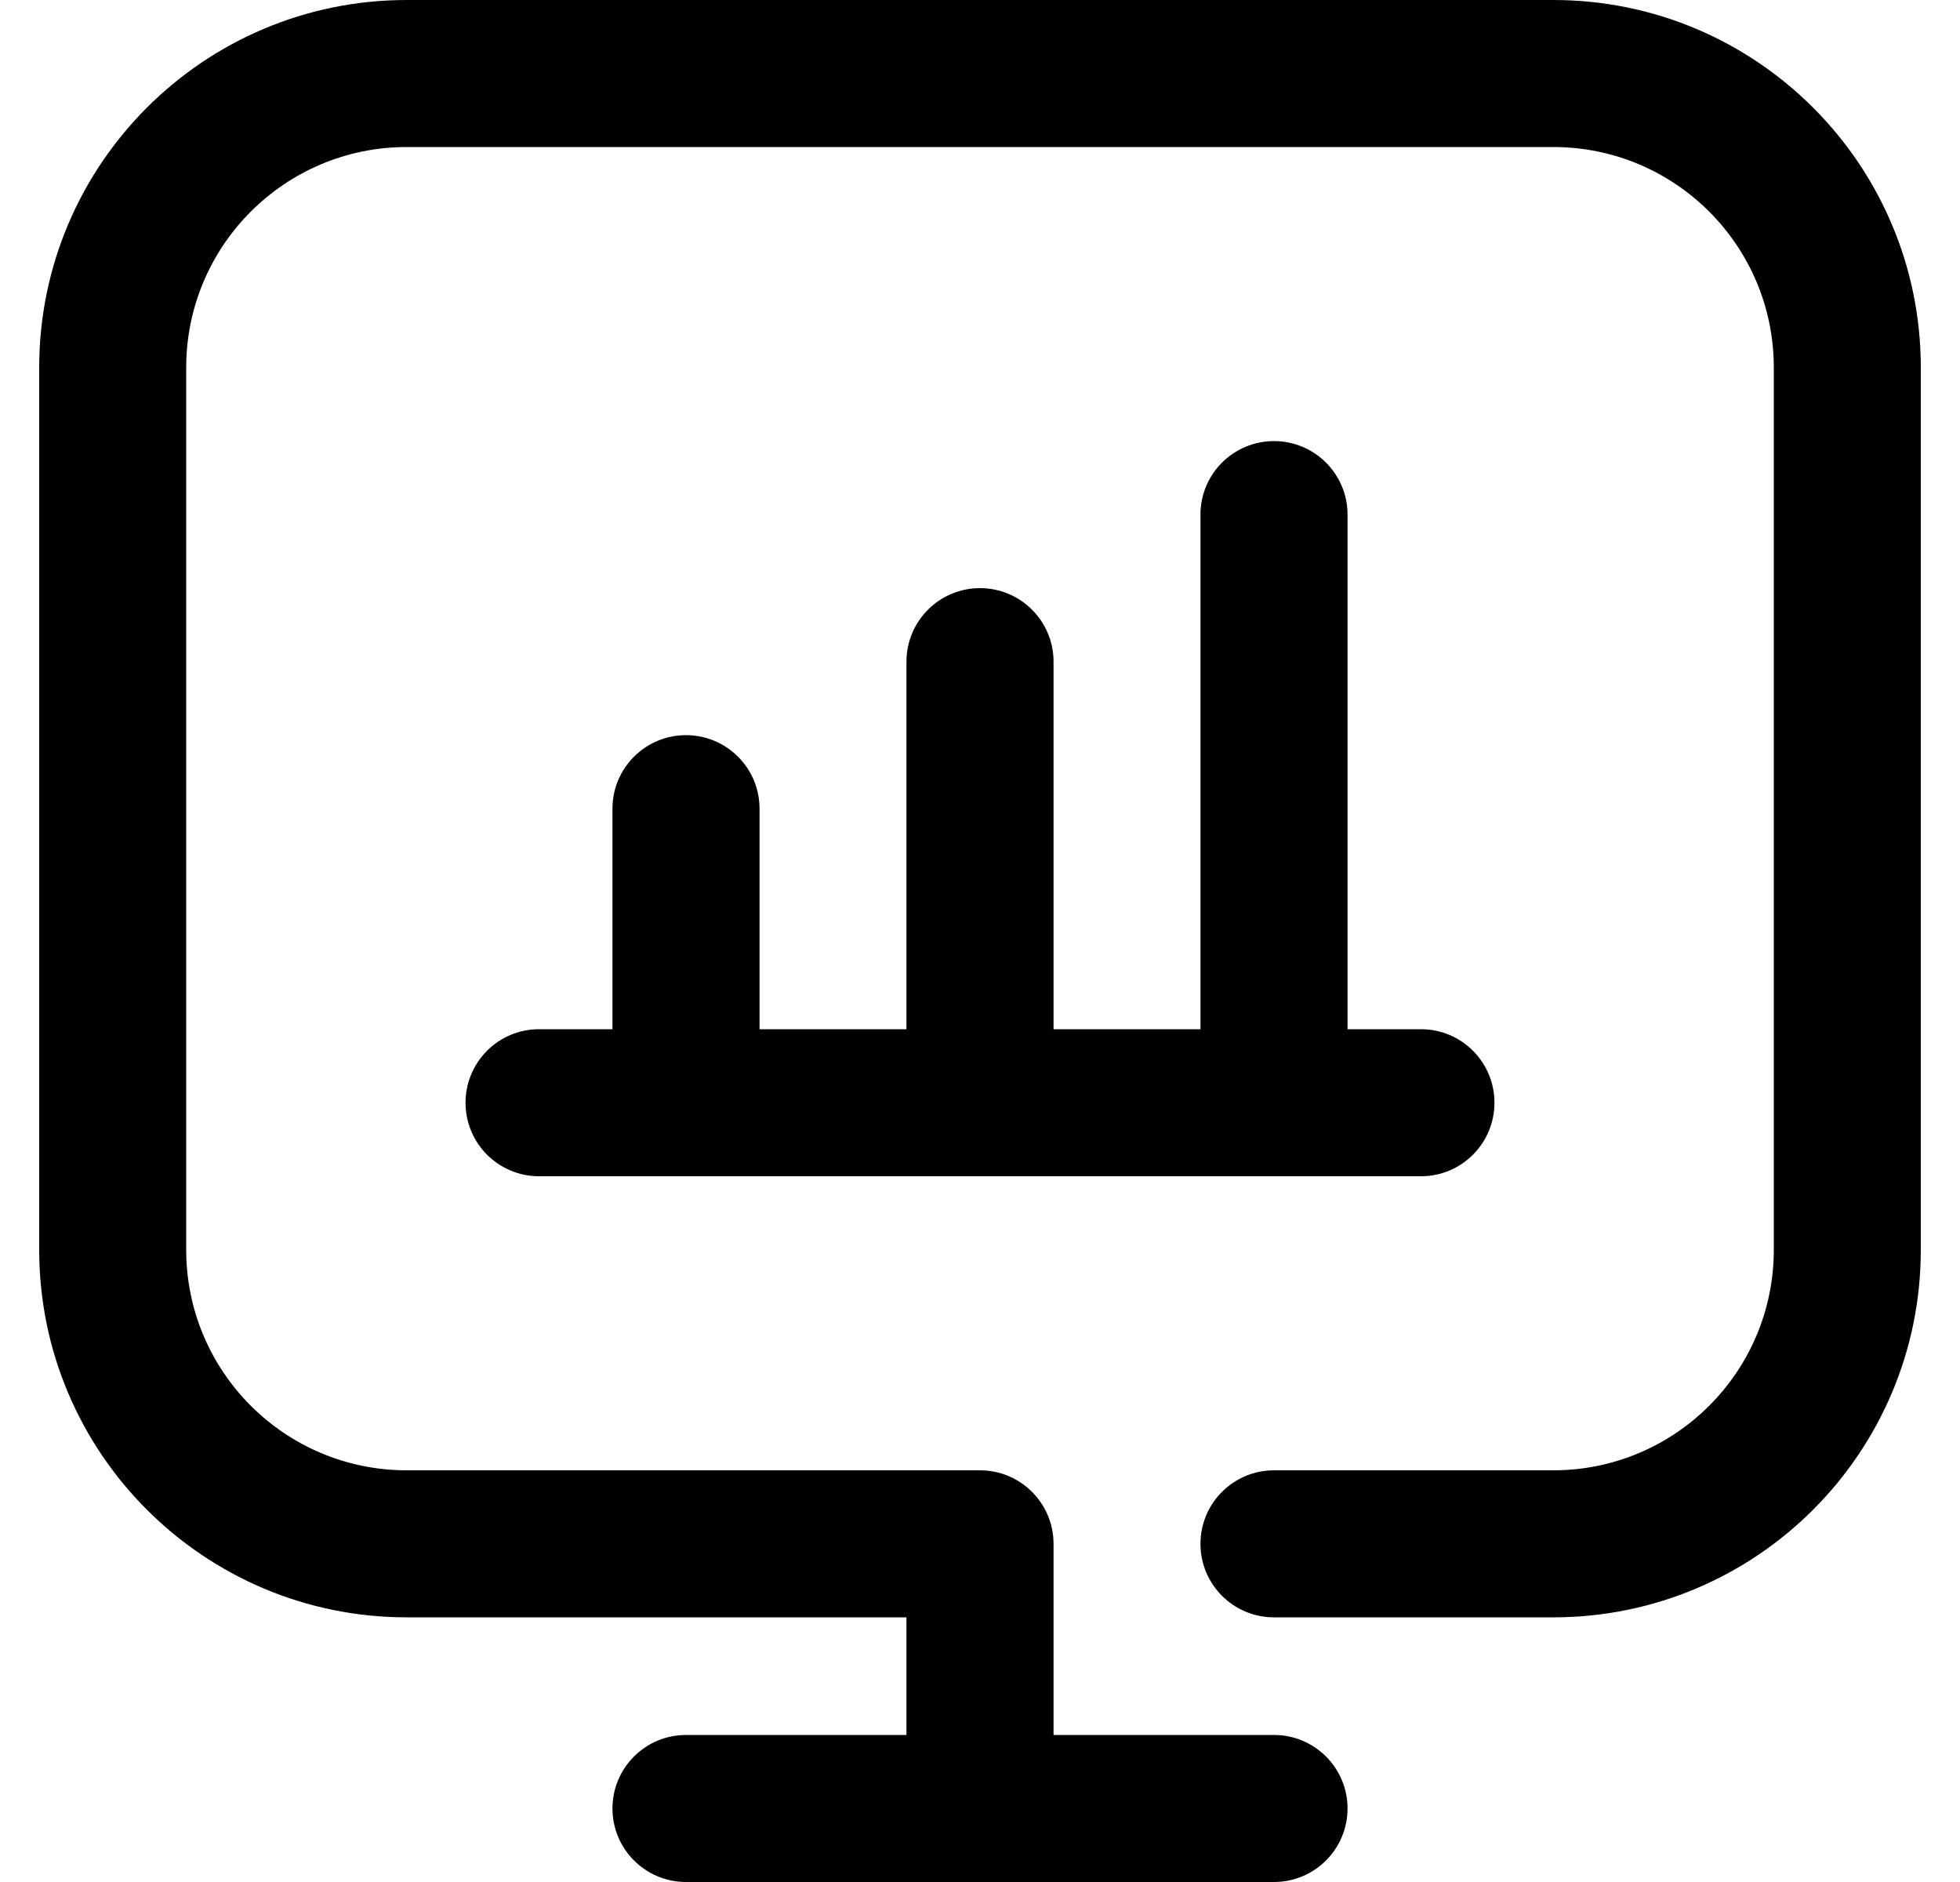 <svg width="25" height="24" viewBox="0 0 25 24" fill="none" xmlns="http://www.w3.org/2000/svg">
    <path d="M18.125 13.125C18.643 13.125 19.062 13.545 19.062 14.062C19.062 14.58 18.643 15 18.125 15H6.875C6.357 15 5.938 14.58 5.938 14.062C5.938 13.545 6.357 13.125 6.875 13.125H18.125Z" fill="currentColor"/>
    <path d="M7.812 14.062V10.312C7.812 9.795 8.232 9.375 8.75 9.375C9.268 9.375 9.688 9.795 9.688 10.312V14.062C9.688 14.58 9.268 15 8.75 15C8.232 15 7.812 14.58 7.812 14.062Z" fill="currentColor"/>
    <path d="M11.562 14.062V8.438C11.562 7.92 11.982 7.5 12.5 7.5C13.018 7.5 13.438 7.92 13.438 8.438V14.062C13.438 14.58 13.018 15 12.5 15C11.982 15 11.562 14.58 11.562 14.062Z" fill="currentColor"/>
    <path d="M15.312 14.062V6.562C15.312 6.045 15.732 5.625 16.25 5.625C16.768 5.625 17.188 6.045 17.188 6.562V14.062C17.188 14.58 16.768 15 16.25 15C15.732 15 15.312 14.58 15.312 14.062Z" fill="currentColor"/>
    <path d="M22.625 15.938V4.688C22.625 3.134 21.366 1.875 19.812 1.875H5.188C3.634 1.875 2.375 3.134 2.375 4.688V15.938C2.375 17.491 3.634 18.75 5.188 18.75H12.5C13.018 18.75 13.438 19.17 13.438 19.688V23.062C13.438 23.58 13.018 24 12.5 24C11.982 24 11.562 23.58 11.562 23.062V20.625H5.188C2.599 20.625 0.5 18.526 0.5 15.938V4.688C0.5 2.099 2.599 0 5.188 0H19.812C22.401 0 24.5 2.099 24.5 4.688V15.938C24.5 18.526 22.401 20.625 19.812 20.625H16.25C15.732 20.625 15.312 20.205 15.312 19.688C15.312 19.17 15.732 18.75 16.25 18.75H19.812C21.366 18.75 22.625 17.491 22.625 15.938Z" fill="currentColor"/>
    <path d="M16.25 22.125C16.768 22.125 17.188 22.545 17.188 23.062C17.188 23.58 16.768 24 16.25 24H8.75C8.232 24 7.812 23.58 7.812 23.062C7.812 22.545 8.232 22.125 8.75 22.125H16.25Z" fill="currentColor"/>
  </svg>